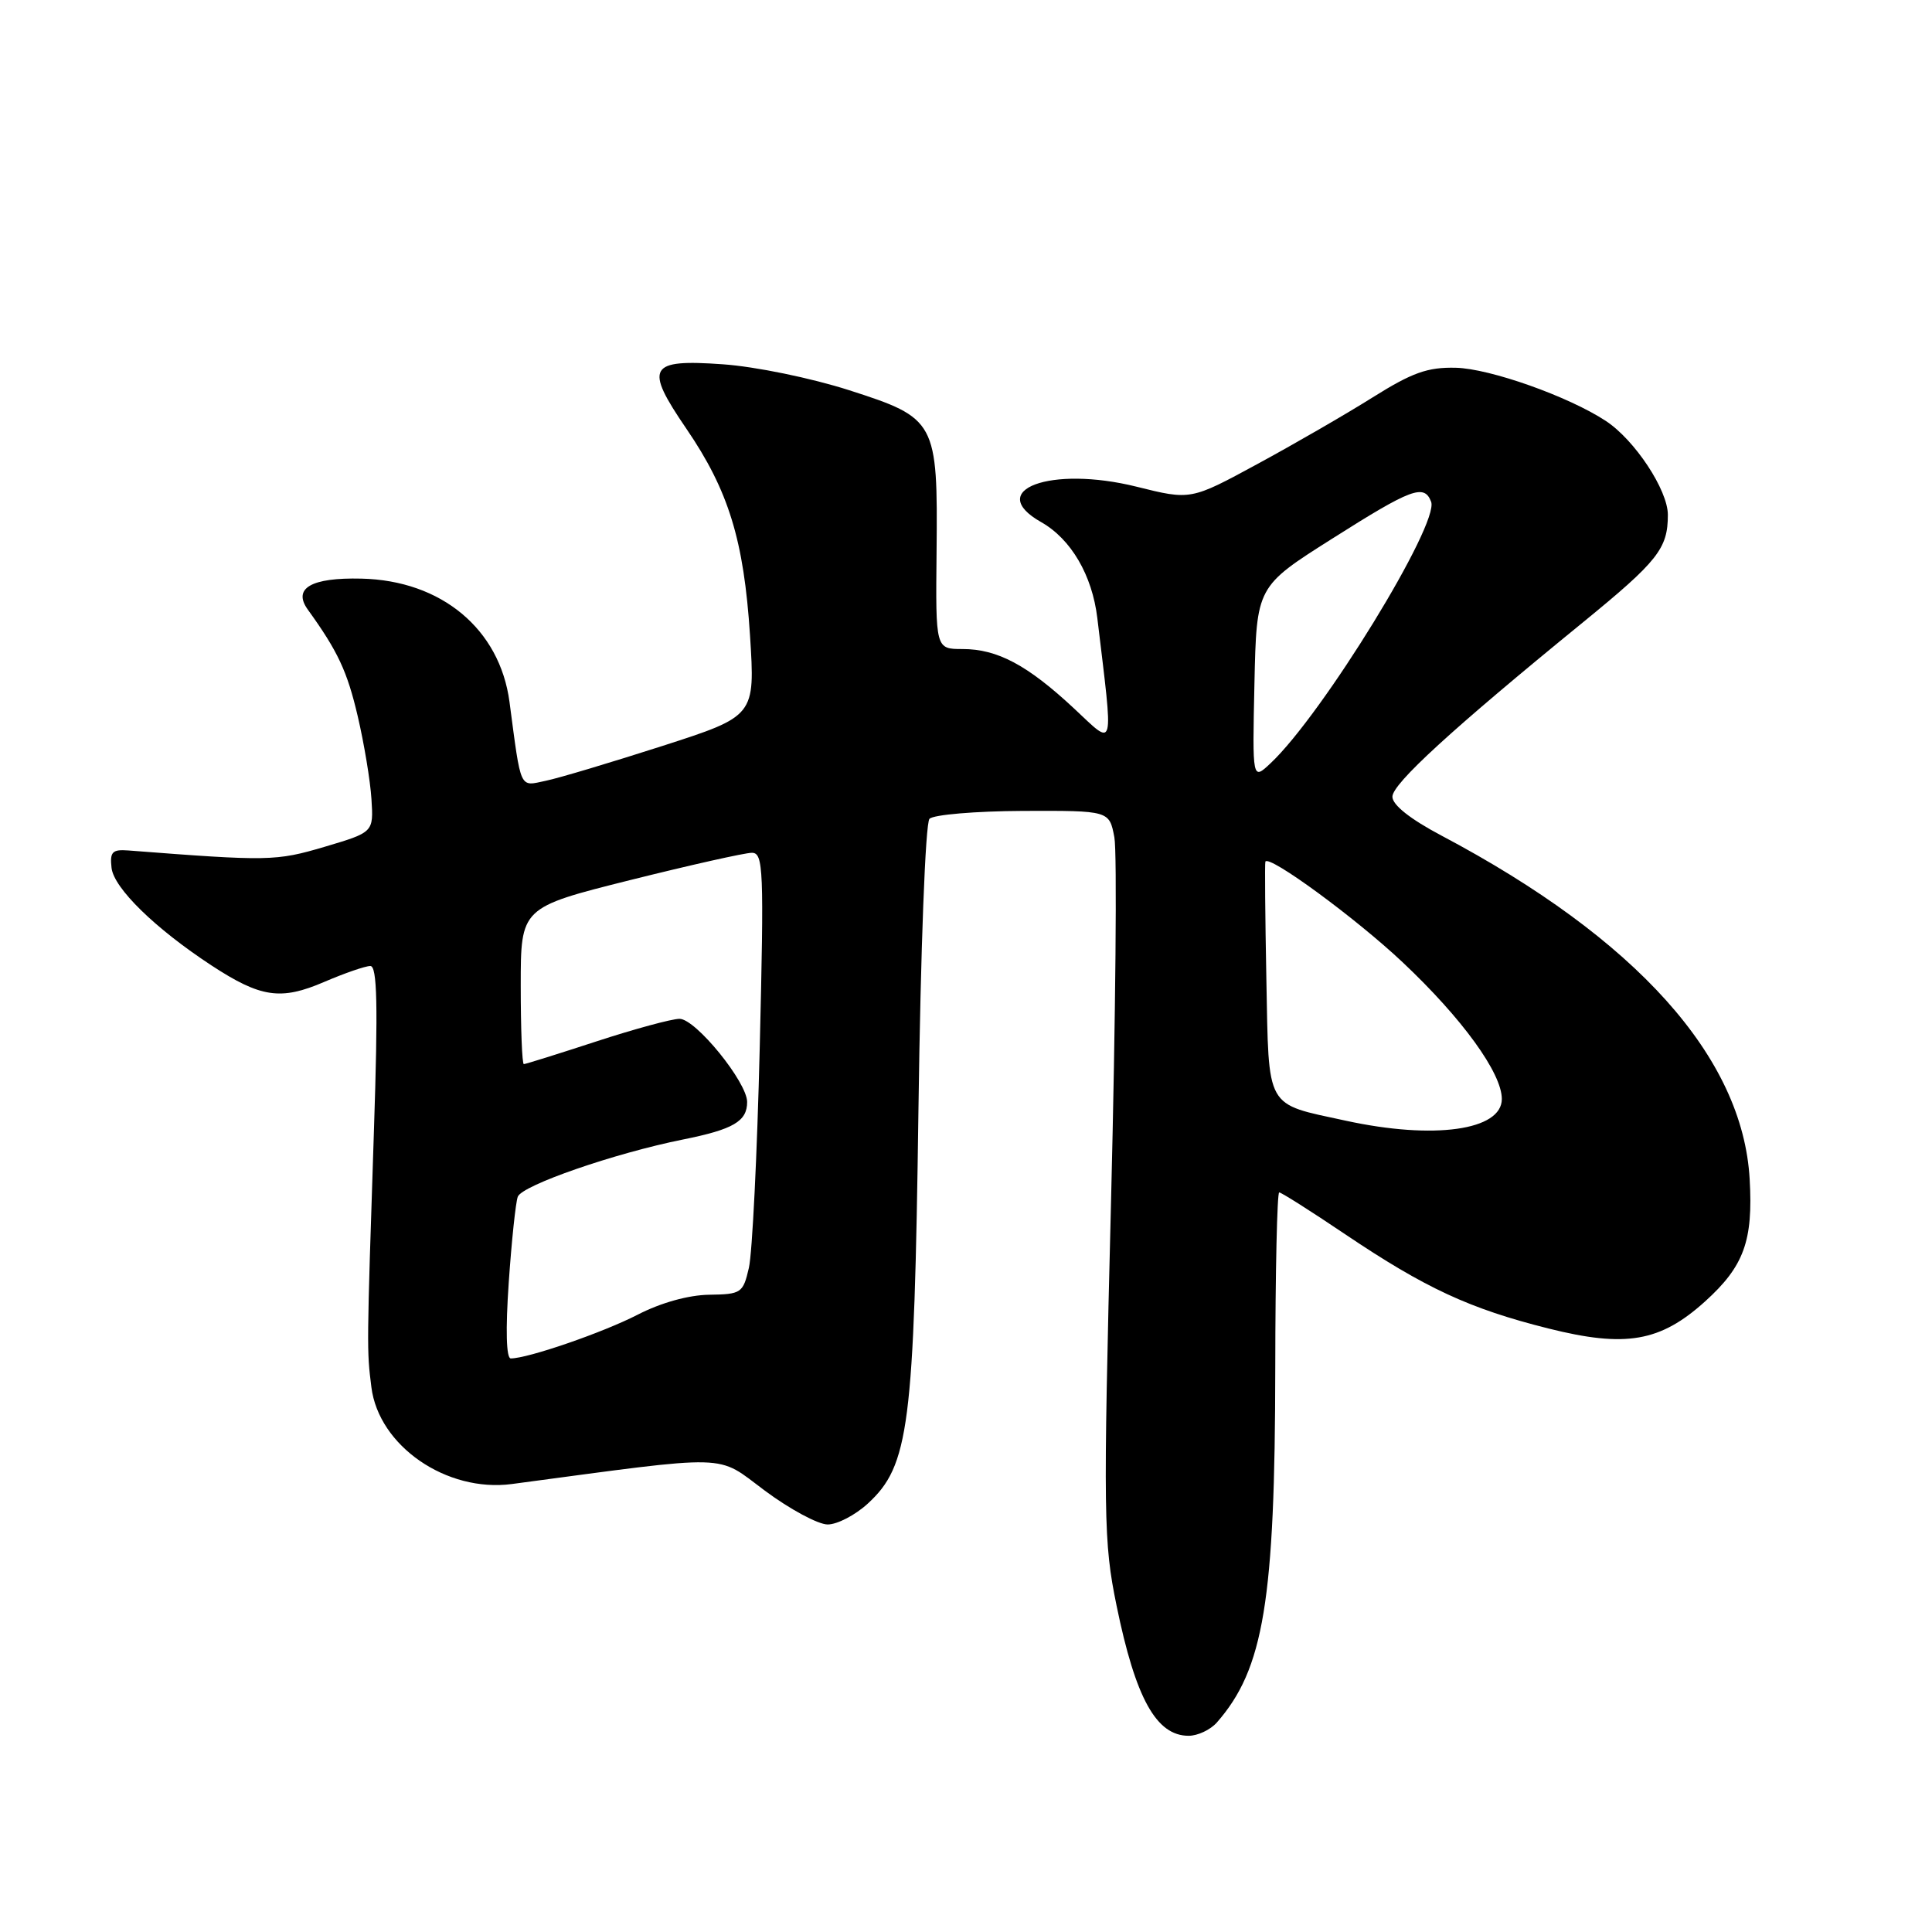<?xml version="1.0" encoding="UTF-8" standalone="no"?>
<!DOCTYPE svg PUBLIC "-//W3C//DTD SVG 1.1//EN" "http://www.w3.org/Graphics/SVG/1.1/DTD/svg11.dtd" >
<svg xmlns="http://www.w3.org/2000/svg" xmlns:xlink="http://www.w3.org/1999/xlink" version="1.1" viewBox="0 0 256 256">
 <g >
 <path fill="currentColor"
d=" M 161.23 228.25 C 167.46 221.16 168.95 212.10 168.98 181.25 C 168.99 168.46 169.23 158.00 169.50 158.00 C 169.78 158.00 173.71 160.49 178.22 163.53 C 188.86 170.69 194.72 173.41 205.17 176.03 C 215.42 178.60 219.99 177.81 225.94 172.44 C 231.08 167.79 232.31 164.43 231.84 156.25 C 230.93 140.10 216.85 124.40 191.00 110.72 C 186.86 108.53 184.50 106.66 184.50 105.57 C 184.50 103.85 192.38 96.63 209.73 82.48 C 219.69 74.35 221.00 72.69 221.00 68.22 C 221.00 64.93 216.60 58.28 212.77 55.77 C 207.82 52.52 197.42 48.84 192.91 48.73 C 189.16 48.64 187.13 49.37 181.91 52.64 C 178.38 54.86 171.51 58.83 166.64 61.47 C 157.78 66.28 157.78 66.28 150.60 64.49 C 139.22 61.66 130.43 64.93 137.97 69.19 C 141.92 71.43 144.72 76.22 145.40 81.89 C 147.56 99.91 147.80 98.99 142.30 93.86 C 136.14 88.12 132.16 86.00 127.54 86.00 C 123.97 86.00 123.97 86.00 124.10 73.12 C 124.27 55.80 124.05 55.41 112.50 51.70 C 107.47 50.09 100.09 48.57 95.77 48.27 C 85.93 47.57 85.34 48.60 90.95 56.81 C 96.55 65.01 98.57 71.60 99.38 84.19 C 100.06 94.88 100.06 94.88 87.78 98.84 C 81.02 101.01 74.06 103.10 72.31 103.46 C 68.79 104.20 69.08 104.85 67.51 93.00 C 66.22 83.35 58.49 76.91 47.88 76.67 C 41.23 76.51 38.75 77.95 40.79 80.78 C 44.77 86.30 46.01 88.95 47.40 94.90 C 48.25 98.53 49.07 103.48 49.22 105.89 C 49.50 110.28 49.50 110.28 43.00 112.21 C 36.56 114.11 35.61 114.13 17.00 112.69 C 14.88 112.53 14.54 112.88 14.78 115.00 C 15.09 117.69 20.55 123.02 28.00 127.91 C 34.55 132.20 37.20 132.59 42.96 130.11 C 45.66 128.95 48.41 128.00 49.07 128.00 C 49.98 128.00 50.10 133.14 49.55 149.75 C 48.59 178.84 48.59 178.87 49.21 183.80 C 50.18 191.60 59.17 197.79 67.83 196.64 C 97.41 192.70 94.76 192.63 101.36 197.53 C 104.67 199.99 108.41 202.00 109.67 202.00 C 110.94 202.00 113.32 200.76 114.97 199.25 C 120.47 194.21 121.13 189.04 121.70 147.00 C 121.99 125.68 122.62 109.07 123.16 108.50 C 123.68 107.95 129.25 107.48 135.54 107.45 C 146.99 107.41 146.99 107.41 147.66 110.95 C 148.03 112.90 147.83 134.58 147.22 159.13 C 146.17 201.10 146.22 204.29 147.95 212.75 C 150.47 225.04 153.21 230.00 157.50 230.00 C 158.70 230.00 160.38 229.21 161.23 228.25 Z  M 67.41 169.95 C 67.79 164.43 68.33 159.30 68.61 158.57 C 69.19 157.05 81.44 152.81 90.50 150.99 C 97.18 149.65 99.00 148.58 99.00 146.02 C 99.00 143.40 92.18 135.00 90.04 135.00 C 89.02 135.00 84.05 136.35 79.00 138.00 C 73.95 139.65 69.64 141.00 69.41 141.00 C 69.18 141.00 69.00 136.33 69.00 130.62 C 69.00 120.25 69.00 120.25 83.48 116.62 C 91.44 114.63 98.71 113.00 99.62 113.00 C 101.16 113.00 101.24 115.11 100.67 138.75 C 100.33 152.91 99.68 166.07 99.23 168.00 C 98.46 171.34 98.22 171.50 93.96 171.56 C 91.23 171.60 87.56 172.62 84.50 174.20 C 79.90 176.57 69.95 180.00 67.68 180.00 C 67.08 180.00 66.98 176.20 67.41 169.95 Z  M 178.33 148.50 C 167.56 146.16 168.14 147.20 167.80 129.74 C 167.64 121.36 167.58 114.35 167.67 114.17 C 168.14 113.22 179.69 121.69 185.86 127.51 C 193.76 134.95 199.00 142.19 199.00 145.62 C 199.00 149.78 190.00 151.04 178.33 148.50 Z  M 166.22 90.56 C 166.50 77.72 166.50 77.72 176.50 71.39 C 187.04 64.71 188.71 64.09 189.63 66.48 C 190.75 69.40 175.25 94.66 168.36 101.13 C 165.94 103.41 165.94 103.41 166.22 90.56 Z "/>
</g>
</svg>